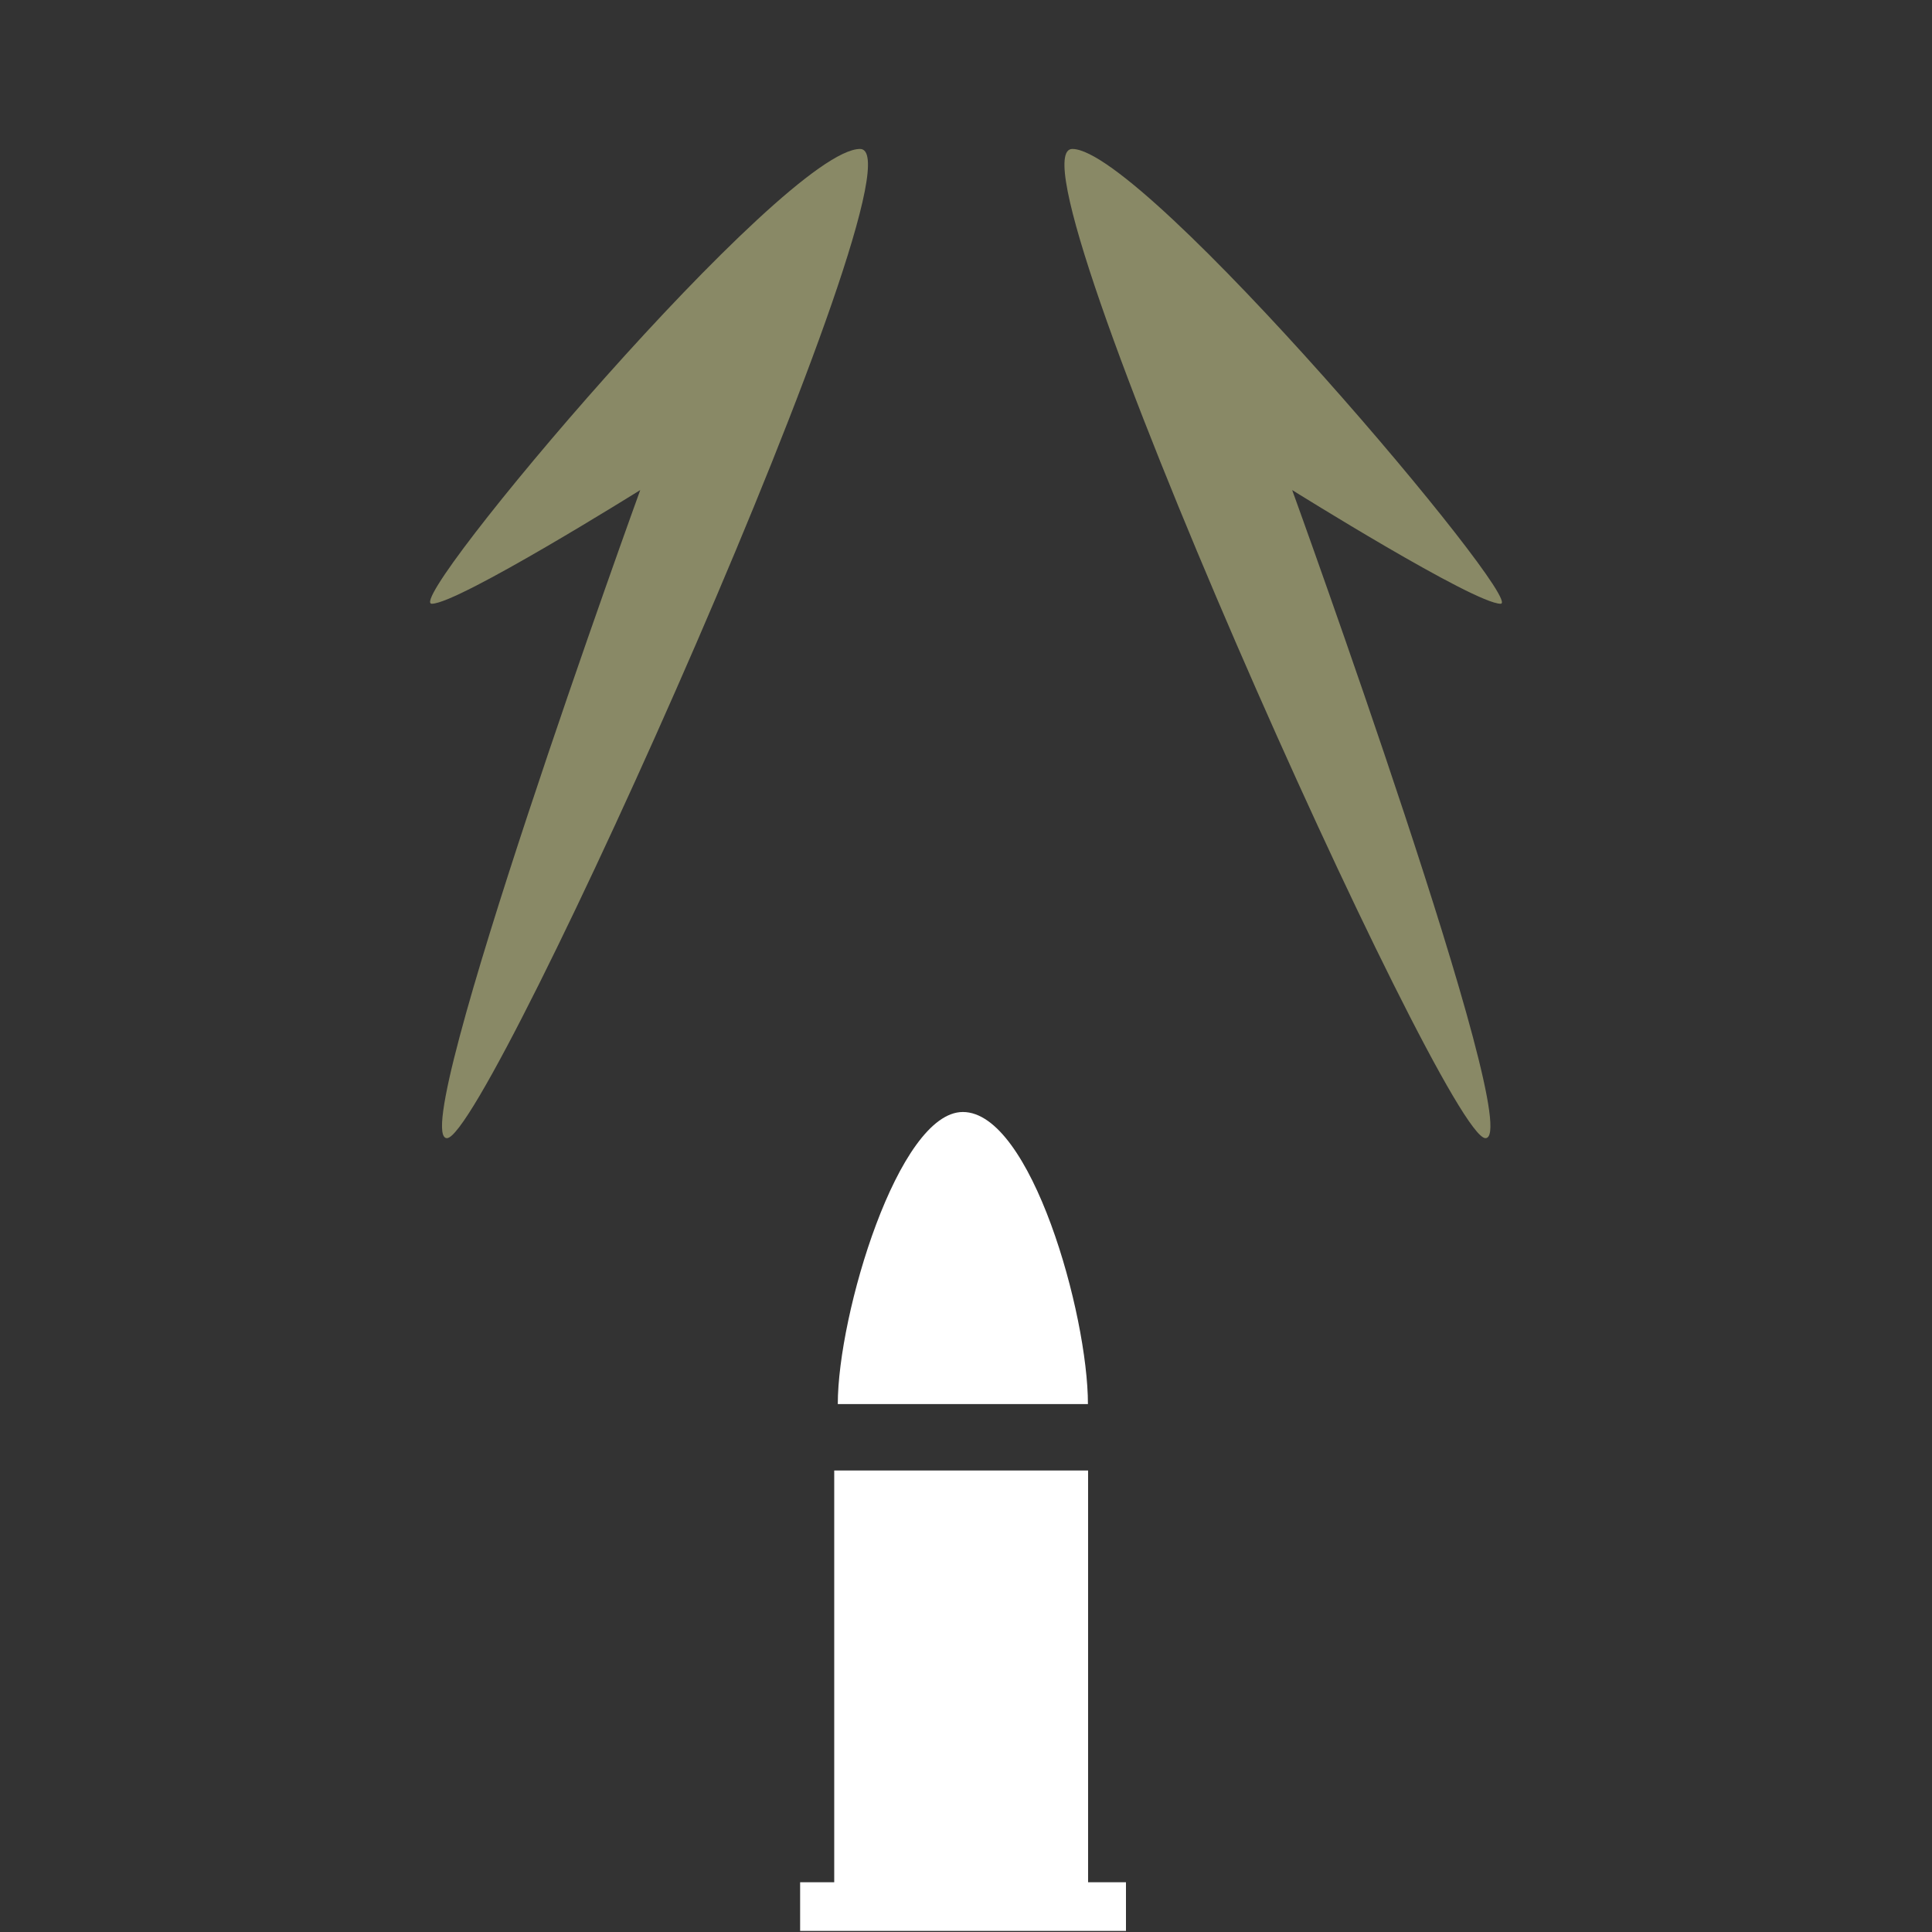 <?xml version="1.0" encoding="UTF-8" standalone="no"?>
<!-- Generator: Adobe Illustrator 23.0.1, SVG Export Plug-In . SVG Version: 6.00 Build 0)  -->

<svg
   version="1.1"
   x="0px"
   y="0px"
   viewBox="0 0 72 72"
   xml:space="preserve"
   id="svg969"
   width="72"
   height="72"
   xmlns="http://www.w3.org/2000/svg"
   xmlns:svg="http://www.w3.org/2000/svg"><rect x="0" y="0" width="72" height="72" fill="#333333" stroke="none"/><defs
   id="defs973" />
<style
   type="text/css"
   id="style2">
	.st0{fill:#FFFFFF;}
	.st1{fill:#B65A27;}
	.st2{fill:#898966;}
	.st3{fill:#417E24;}
	.st4{fill:#4D545E;}
	.st5{fill:#781907;}
	.st6{fill:#838383;}
	.st7{fill:#D6A648;}
	.st8{fill:#AE4025;}
	.st9{fill:#727272;}
	.st10{fill:#A15841;}
	.st11{fill:#7F8036;}
	.st12{fill:#DF6F5A;}
	.st13{enable-background:new    ;}
	.st14{fill:#B14D39;}
	.st15{fill:none;stroke:#FFFFFF;stroke-width:2.929;stroke-miterlimit:10;}
	.st16{fill:#515A65;enable-background:new    ;}
	.st17{fill:#617F92;}
	.st18{fill:#555F47;}
	.st19{fill:#686868;}
	.st20{fill:#635956;}
	.st21{fill:#636363;}
</style>
<g
   id="layer3"
   transform="translate(-213.178,-86.547)"><polygon
     class="st0"
     points="245.2,105.4 245.2,106.7 253.8,106.7 253.8,105.4 252.8,105.4 252.8,94.4 246.1,94.4 246.1,105.4 "
     id="polygon20"
     transform="matrix(1.412,0,0,1.395,-103.226,9.66)" /><path
     class="st0"
     d="m 253.722,138.872 h -9.322 c 0,-3.349 2.26,-10.884 4.661,-10.884 2.542,0 4.661,7.535 4.661,10.884 z"
     id="path22"
     style="stroke-width:1.404" /><path
     id="path14033_2_"
     class="st2"
     d="m 245.231,92.098 c 2.684,0 -13.842,36.865 -15.396,36.865 -1.554,0 7.203,-24.153 7.203,-24.153 0,0 -6.78,4.237 -7.768,4.237 -1.13,0 13.136,-16.949 15.961,-16.949 z m 7.91,0 c -2.684,0 13.842,36.865 15.396,36.865 1.554,0 -7.203,-24.153 -7.203,-24.153 0,0 6.78,4.237 7.768,4.237 0.989,0 -13.277,-16.949 -15.961,-16.949 z"
     style="stroke-width:1.412" /></g>

</svg>
